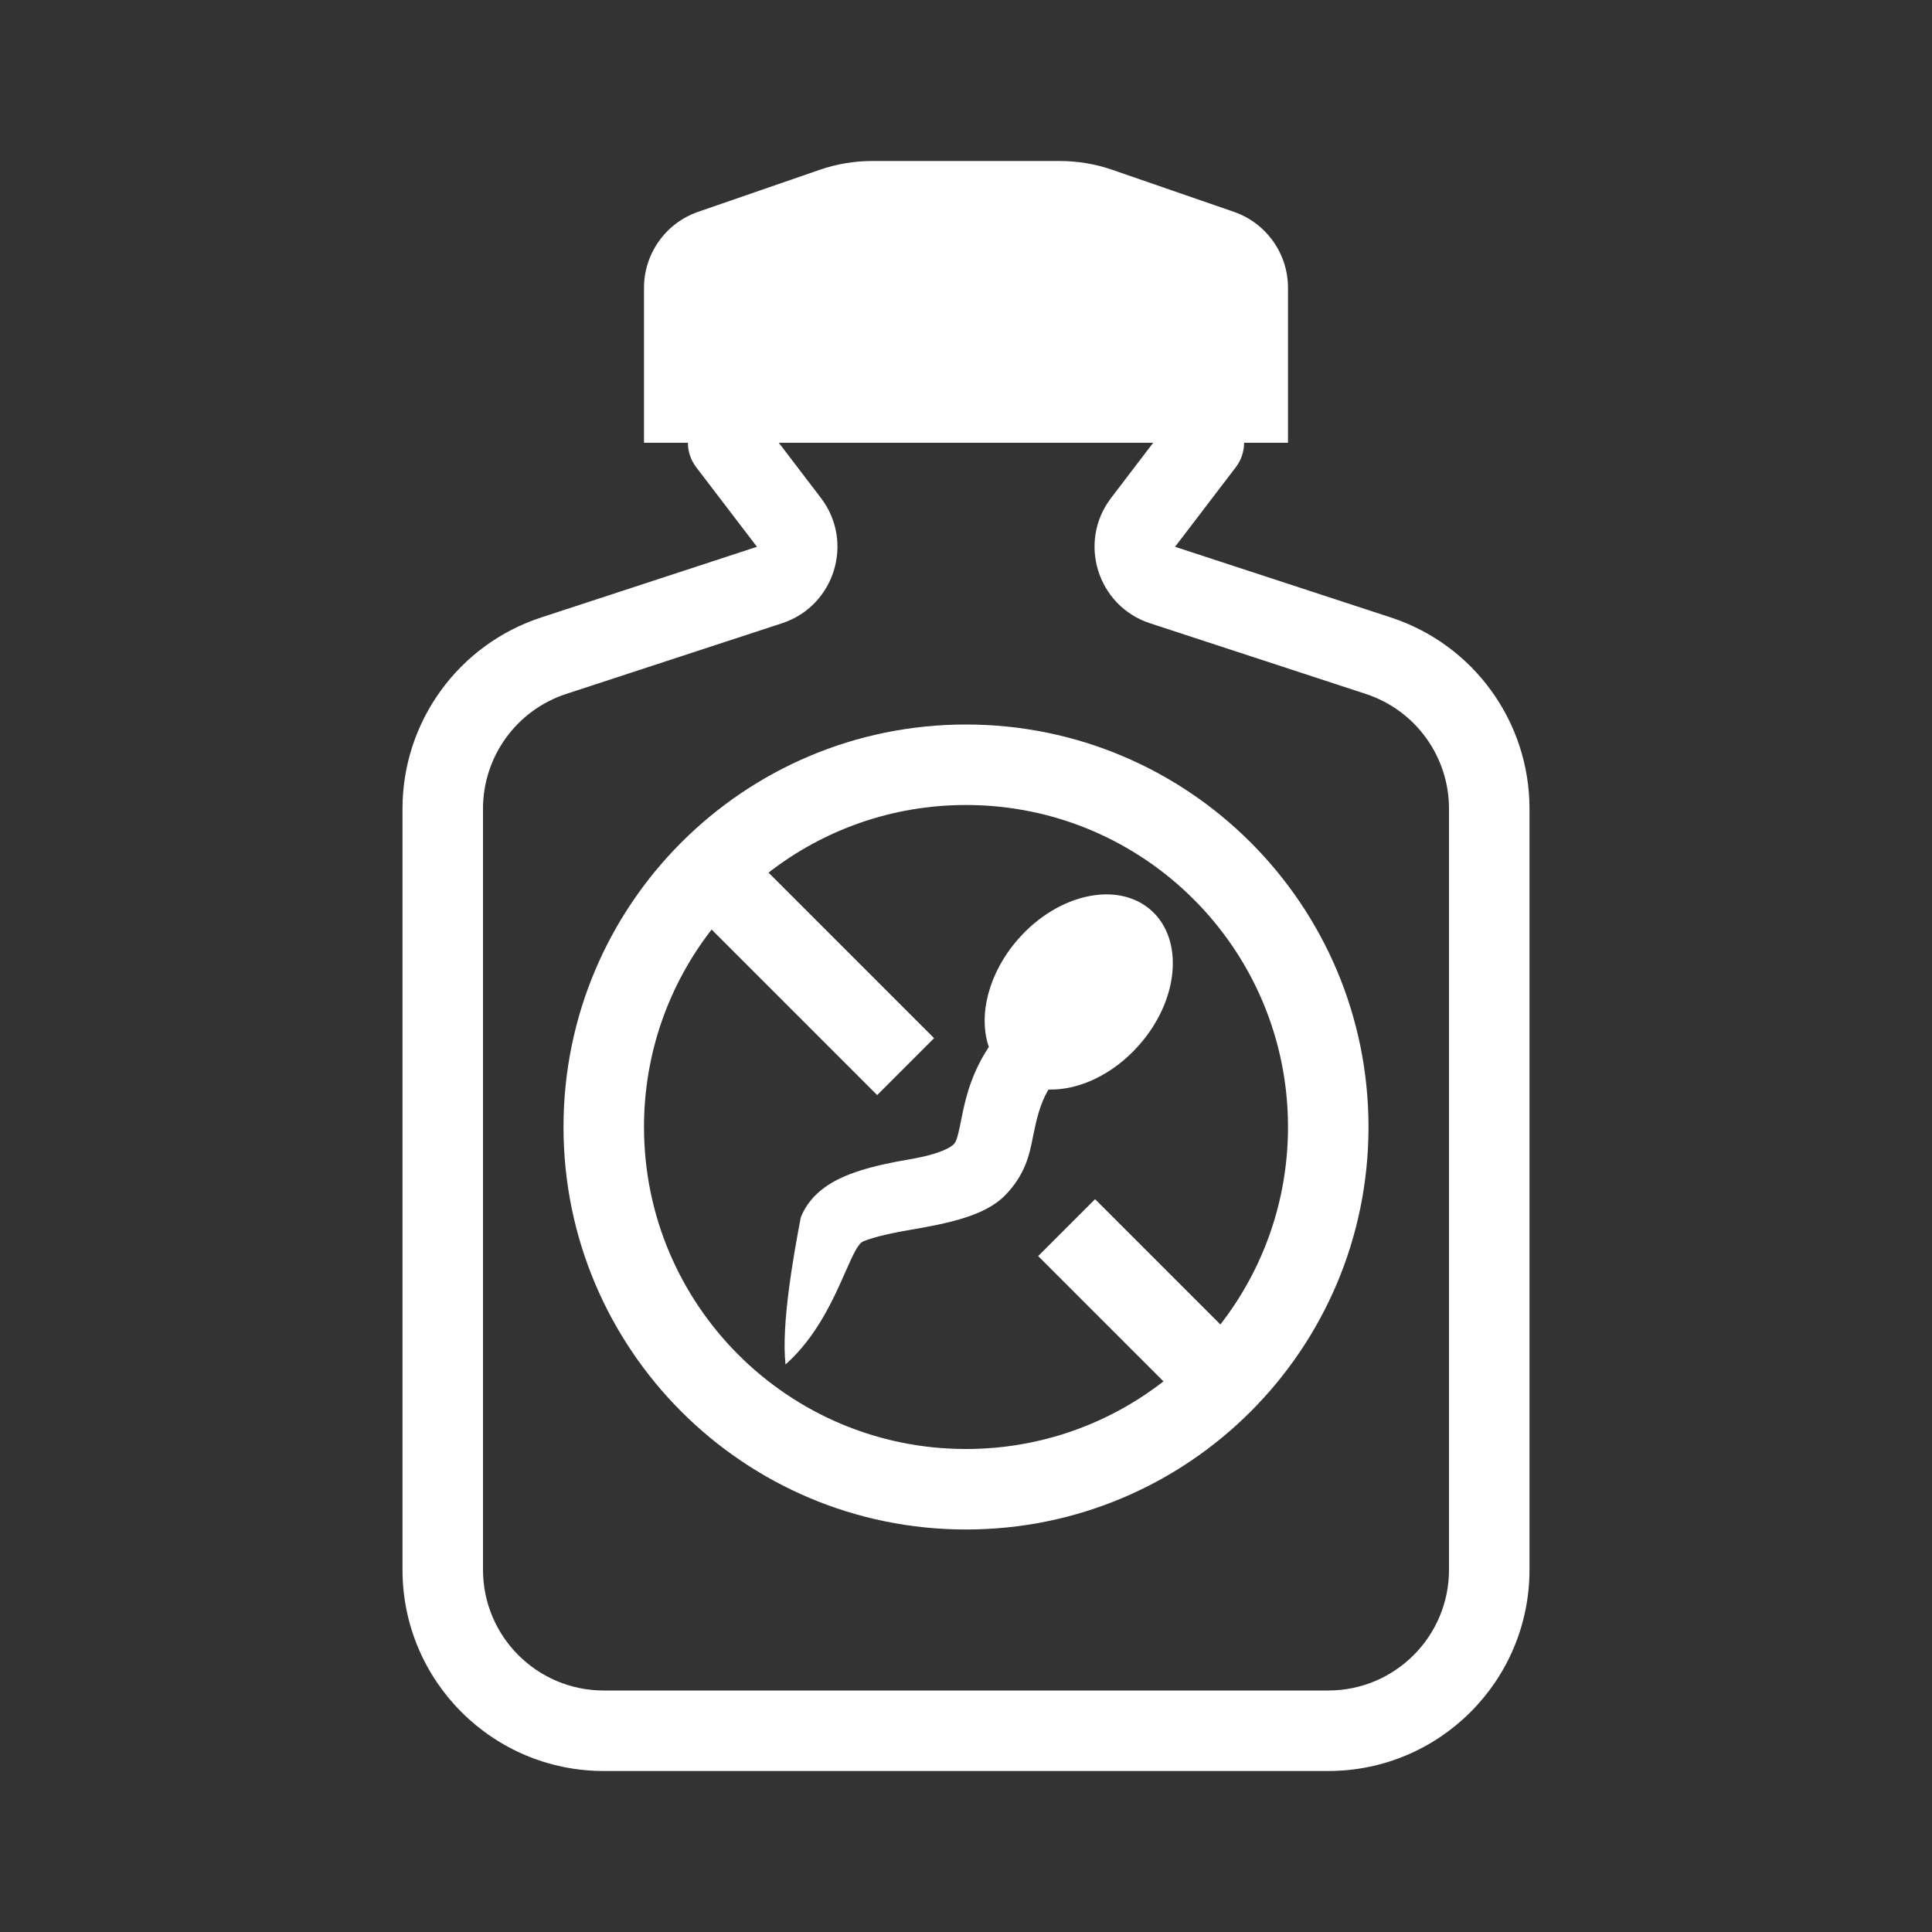 <svg width="48" height="48" viewBox="0 0 48 48" fill="none" xmlns="http://www.w3.org/2000/svg">
<path fill-rule="evenodd" clip-rule="evenodd" d="M48 0H0V48H48V0ZM17.347 5.262C16.541 5.54 16 6.299 16 7.152V11H17.091C17.091 11.212 17.158 11.425 17.296 11.607L18.806 13.585L13.444 15.341C11.389 16.014 10 17.931 10 20.092V39C10 41.761 12.239 44 15 44H33C35.761 44 38 41.761 38 39V20.092C38 17.931 36.611 16.014 34.556 15.341L29.194 13.585L30.704 11.607C30.842 11.425 30.909 11.212 30.909 11H32V7.152C32 6.299 31.459 5.54 30.653 5.262L27.635 4.219C27.215 4.074 26.773 4 26.329 4H21.671C21.227 4 20.785 4.074 20.365 4.219L17.347 5.262ZM28.651 11H19.349L20.395 12.371C21.231 13.465 20.736 15.057 19.428 15.485L14.066 17.241C12.834 17.645 12 18.795 12 20.092V39C12 40.657 13.343 42 15 42H33C34.657 42 36 40.657 36 39V20.092C36 18.795 35.166 17.645 33.934 17.241L28.572 15.485C27.264 15.057 26.769 13.465 27.605 12.371L28.651 11ZM32 28C32 29.849 31.373 31.551 30.32 32.906L27.207 29.793L25.793 31.207L28.906 34.32C27.551 35.373 25.849 36 24 36C19.582 36 16 32.418 16 28C16 26.151 16.627 24.449 17.68 23.094L21.793 27.207L23.207 25.793L19.094 21.68C20.449 20.627 22.151 20 24 20C28.418 20 32 23.582 32 28ZM34 28C34 33.523 29.523 38 24 38C18.477 38 14 33.523 14 28C14 22.477 18.477 18 24 18C29.523 18 34 22.477 34 28ZM25.304 23.323C24.558 24.167 24.298 25.227 24.567 26.011C24.532 26.065 24.498 26.118 24.466 26.172C24.078 26.823 23.96 27.422 23.88 27.828L23.87 27.875C23.782 28.318 23.743 28.379 23.696 28.428C23.64 28.485 23.416 28.664 22.582 28.806C21.676 28.96 20.974 29.154 20.501 29.492C20.232 29.684 20.02 29.932 19.895 30.245C19.718 31.178 19.406 32.907 19.516 33.9C20.291 33.215 20.713 32.26 21.005 31.598C21.184 31.193 21.314 30.898 21.447 30.842C21.609 30.774 21.941 30.671 22.582 30.561C23.549 30.396 24.476 30.212 24.98 29.689C25.473 29.179 25.578 28.675 25.653 28.295L25.662 28.25C25.744 27.837 25.839 27.421 26.046 27.074L26.049 27.069C26.794 27.092 27.65 26.703 28.298 25.968C29.29 24.846 29.423 23.344 28.596 22.613C27.769 21.883 26.295 22.201 25.304 23.323Z" fill="#333333"/>
</svg>
